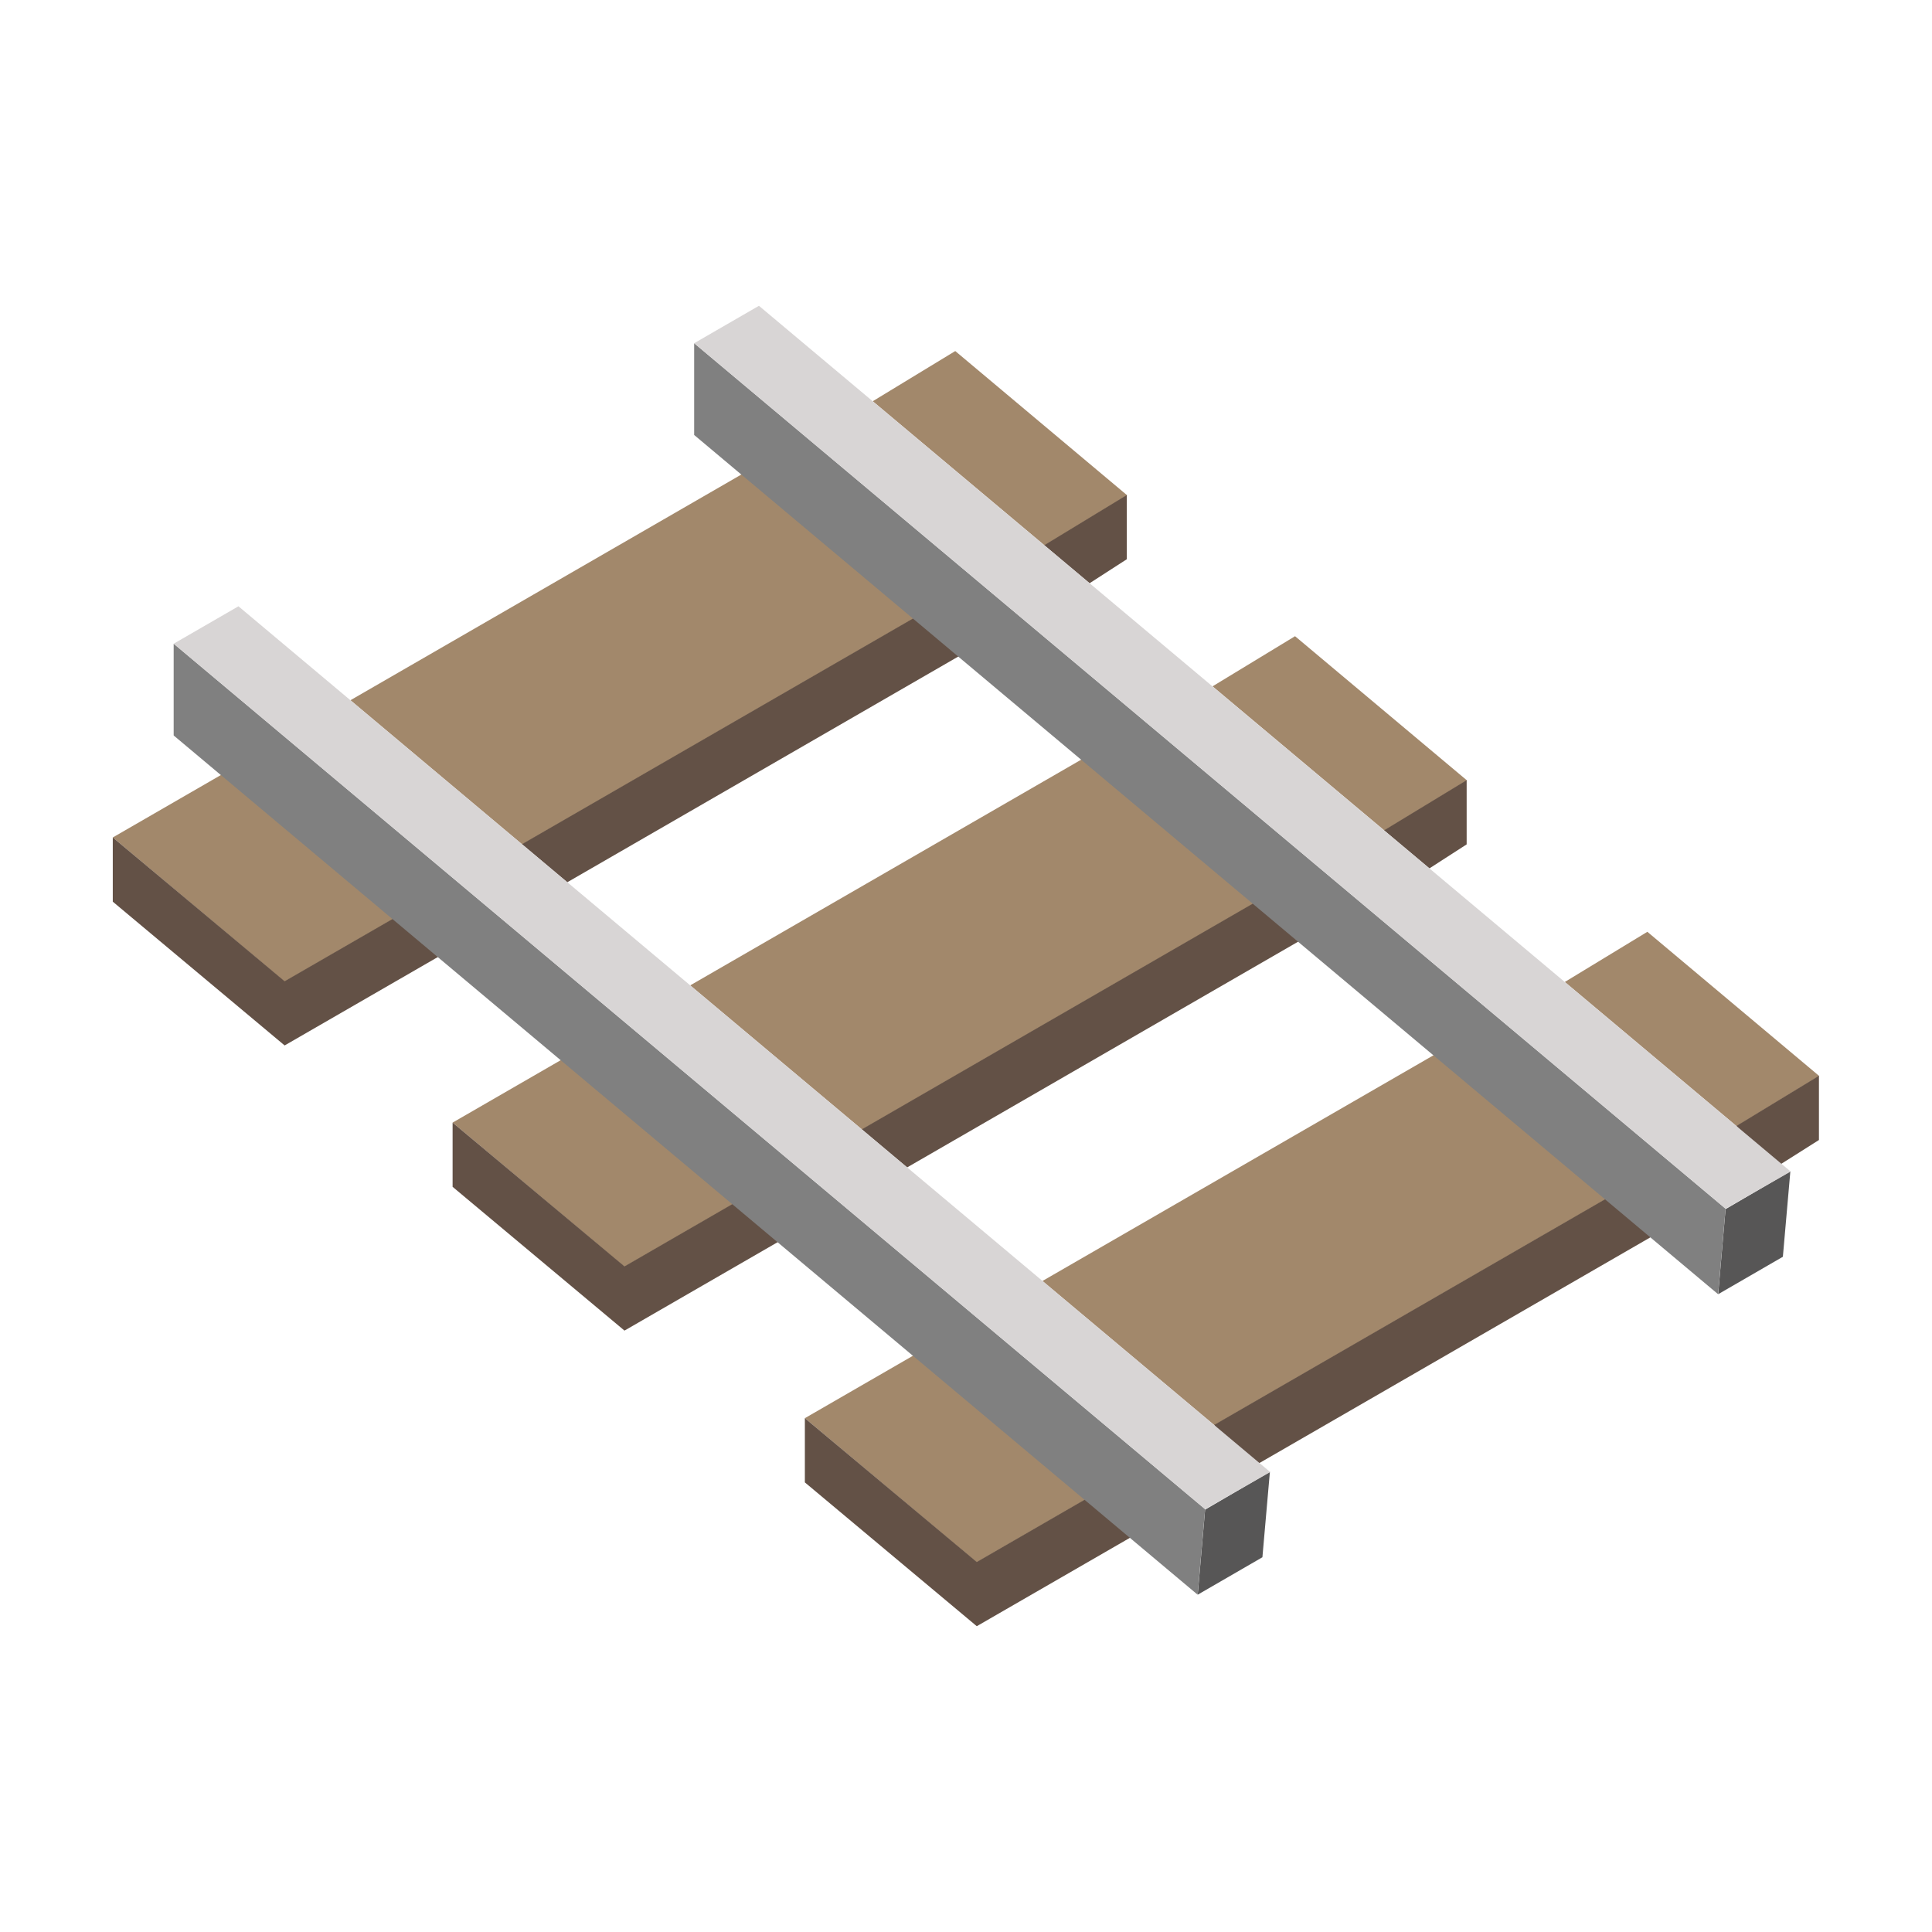 <svg xmlns="http://www.w3.org/2000/svg" xml:space="preserve" fill-rule="evenodd" stroke-linejoin="round" stroke-miterlimit="2" clip-rule="evenodd" viewBox="0 0 64 64">
  <g id="brown">
    <path fill="#a2886b" d="M13.072 30.418 9.429 32.52l-5.693-4.778 3.64-2.102 5.696 4.778Zm-1.463-7.222 13.009-7.511 5.695 4.779-13.011 7.511-5.693-4.779Zm17.302-9.905 2.733-1.662 5.694 4.778-2.733 1.662-5.694-4.778Zm11.256 9.445 2.733-1.661 5.696 4.778-2.733 1.662-5.696-4.779Zm11.67 9.793 2.734-1.662 5.693 4.777-2.734 1.664-5.693-4.779Zm1.401 7.172-13.009 7.512-5.696-4.779 13.011-7.51 5.694 4.777Zm-17.24 9.954-3.641 2.102-5.695-4.778 3.64-2.102 5.696 4.778Zm-11.671-9.791-3.64 2.102-5.694-4.778 3.64-2.102 5.694 4.778Zm-1.463-7.222 13.011-7.511 5.694 4.779-13.009 7.51-5.696-4.778Z"/>
    <path fill="#635146" d="m14.561 31.67-5.132 2.962-5.693-4.763v-2.127l5.693 4.763 3.632-2.096 1.5 1.261Zm2.73-3.705 13.011-7.51 1.501 1.26-13.011 7.511-1.501-1.261Zm17.303-9.905 2.733-1.662v2.127l-1.232.795-1.501-1.26Zm11.256 9.446 2.735-1.662v2.127l-1.233.795-1.502-1.26ZM57.52 37.3l2.735-1.663v2.127l-1.515.958-1.22-1.422Zm-2.789 3.654-13.294 7.674-1.218-1.424 13.009-7.511 1.503 1.259v.002Zm-17.242 9.954-5.132 2.962-5.695-4.764v-2.127l5.695 4.764 3.63-2.096 1.502 1.261Zm-11.67-9.793-5.132 2.963-5.694-4.763v-2.127l5.694 4.763 3.629-2.096 1.503 1.26Zm2.73-3.704L41.558 29.9l1.502 1.261-13.01 7.511-1.501-1.261Z"/>
  </g>
  <g id="grey">
    <path fill="#575656" d="m39.676 52.828.245-2.819 2.146-1.253-.248 2.83-2.143 1.24v.002Zm17.241-9.954.245-2.82 2.146-1.253-.248 2.831-2.143 1.24v.002Z"/>
    <path fill="#808080" d="M5.753 24.363v-3.039l34.168 28.67-.248 2.832-33.92-28.463Zm17.242-9.954V11.37l34.167 28.67-.248 2.832-33.919-28.463Z"/>
    <path fill="#d8d5d5" d="m5.753 21.324 2.146-1.24 34.179 28.68-2.157 1.23-34.168-28.67Zm17.242-9.954 2.146-1.24 34.177 28.679-2.156 1.231-34.167-28.67Z"/>
  </g>
</svg>
